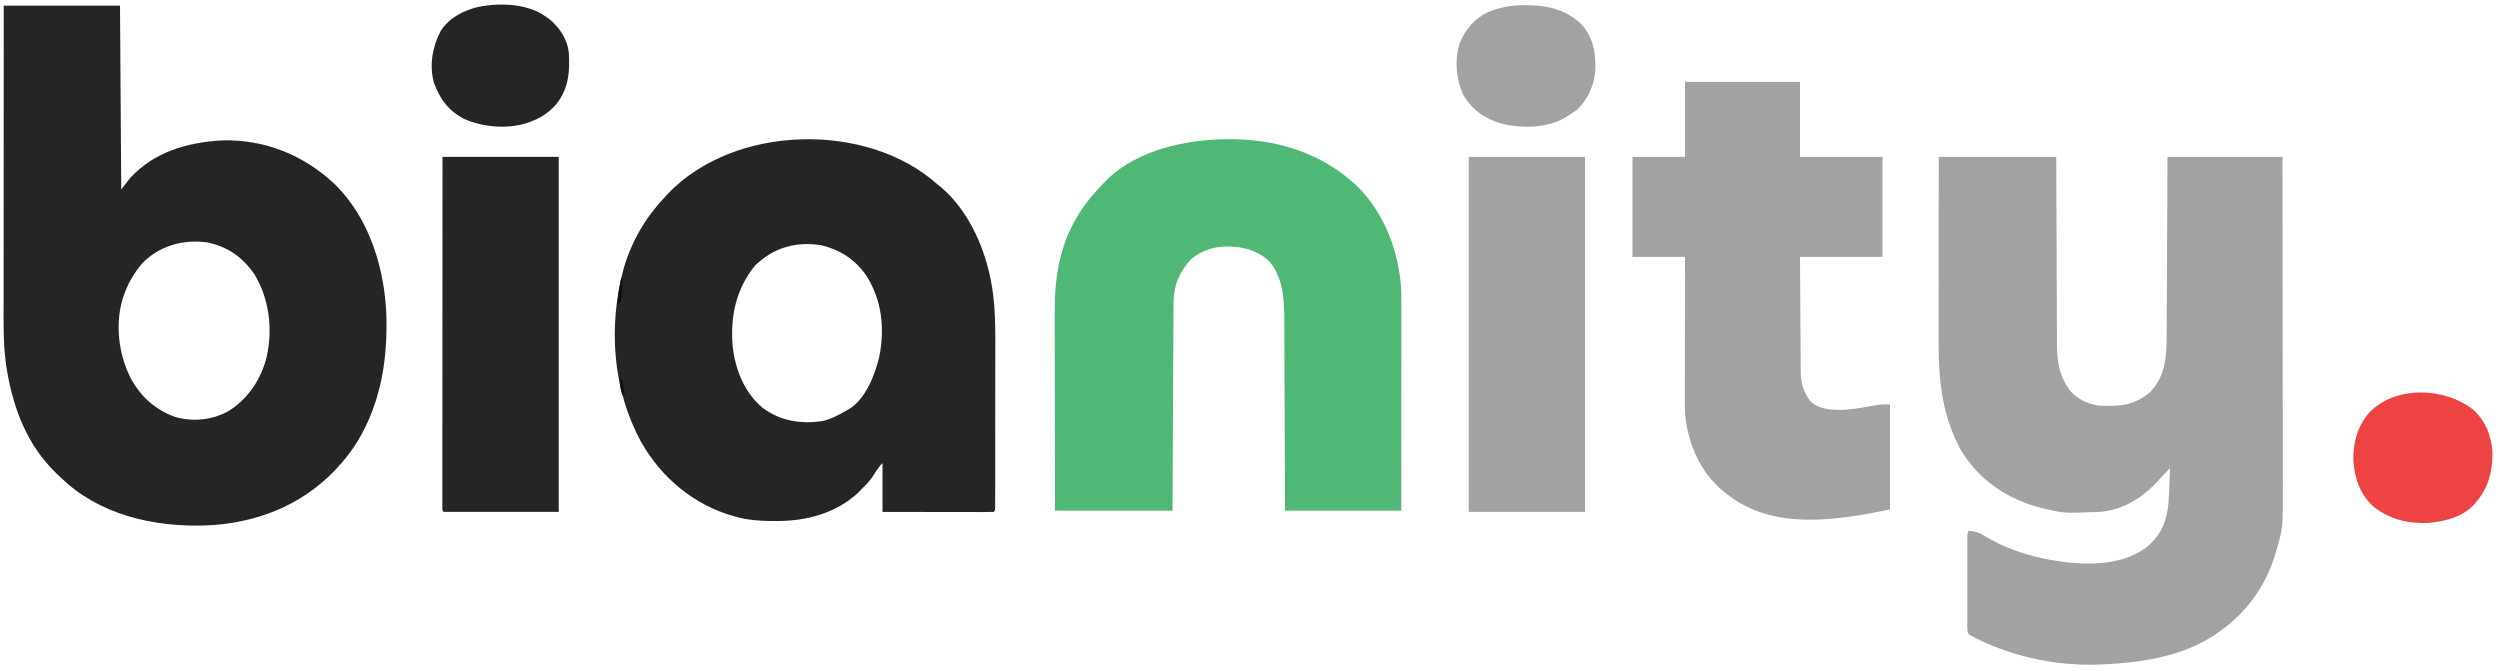 <svg xmlns="http://www.w3.org/2000/svg" width="108" height="29" viewBox="0 0 2000 530">
<path d="M0 0 C31.02 0 62.04 0 94 0 C94.04 11.63 94.07 23.25 94.11 35.23 C94.14 42.61 94.17 49.98 94.21 57.36 C94.26 69.05 94.31 80.75 94.35 92.45 C94.37 100.98 94.4 109.5 94.45 118.02 C94.47 122.53 94.49 127.04 94.5 131.54 C94.5 135.8 94.52 140.05 94.55 144.3 C94.56 145.85 94.57 147.4 94.57 148.96 C94.55 161.75 95.8 173.13 103 184 C103.68 185.03 104.36 186.06 105.06 187.12 C110.89 193.71 120.27 198.33 129 199 C144.32 199.87 157.23 198.62 169.23 188.03 C181.23 175.6 182.3 159.65 182.32 143.27 C182.33 141.7 182.34 140.13 182.35 138.57 C182.38 134.34 182.39 130.11 182.4 125.88 C182.42 121.45 182.45 117.02 182.47 112.59 C182.52 104.22 182.56 95.84 182.59 87.46 C182.63 76.14 182.7 64.81 182.76 53.48 C182.85 35.66 182.92 17.83 183 0 C213.36 0 243.72 0 275 0 C275.04 36 275.08 72 275.1 108 C275.1 112.26 275.11 116.52 275.11 120.78 C275.11 122.05 275.11 122.05 275.11 123.34 C275.12 137.04 275.14 150.73 275.15 164.43 C275.17 178.49 275.18 192.56 275.19 206.63 C275.19 215.3 275.2 223.97 275.22 232.64 C275.23 238.6 275.23 244.56 275.23 250.52 C275.23 253.94 275.23 257.37 275.24 260.8 C275.33 296.64 275.33 296.64 270.69 312.81 C270.47 313.6 270.25 314.39 270.03 315.2 C261.02 346.91 241.82 370.75 213.37 386.9 C187.88 400.8 159.61 404.66 131 406 C130.13 406.04 129.26 406.08 128.37 406.13 C93.18 407.55 54.91 399.15 24 382 C22.49 378.98 22.86 375.86 22.87 372.55 C22.87 371.79 22.87 371.02 22.87 370.23 C22.86 367.68 22.86 365.14 22.87 362.59 C22.87 360.83 22.87 359.07 22.86 357.3 C22.86 353.6 22.86 349.91 22.87 346.21 C22.88 341.46 22.87 336.71 22.87 331.96 C22.86 328.32 22.86 324.68 22.87 321.03 C22.87 319.28 22.87 317.53 22.86 315.78 C22.86 313.34 22.87 310.89 22.87 308.45 C22.87 307.72 22.87 306.99 22.86 306.24 C22.89 301.23 22.89 301.23 24 299 C29.34 299.48 32.73 300.72 37.25 303.56 C56.57 315.17 77.8 321.17 100 324 C101.03 324.13 102.06 324.27 103.12 324.4 C124.29 326.7 149.1 325.47 166.56 312.03 C177.94 302.43 182.42 291.44 183.78 276.86 C184.19 271.54 184.37 266.21 184.56 260.88 C184.63 259.15 184.63 259.15 184.69 257.4 C184.8 254.6 184.9 251.8 185 249 C181.78 252.17 178.72 255.41 175.75 258.81 C163.36 272.5 147.83 282.34 129 284 C100.66 285.06 100.66 285.06 87 282 C85.8 281.73 84.6 281.46 83.37 281.19 C56.02 274.45 32.79 259.37 18 235 C2.99 208.17 -0.19 179.48 -0.11 149.17 C-0.11 147.53 -0.11 145.9 -0.11 144.26 C-0.11 139.86 -0.11 135.46 -0.1 131.06 C-0.1 126.45 -0.09 121.83 -0.09 117.22 C-0.09 108.5 -0.08 99.78 -0.07 91.06 C-0.06 79.26 -0.05 67.47 -0.05 55.67 C-0.04 37.11 -0.02 18.56 0 0 Z " fill="#A2A2A2" transform="translate(1551,122)"/>
<path d="M0 0 C30.69 0 61.38 0 93 0 C93.33 48.51 93.66 97.02 94 147 C97.47 142.55 97.47 142.55 101 138 C120.57 116.82 146.58 109.52 174.5 107.78 C208.54 106.82 239.73 119.43 264.4 142.45 C292.95 170.08 305.3 211.79 306.2 250.61 C306.45 272.78 304.66 293.79 298 315 C297.79 315.67 297.58 316.34 297.36 317.03 C291.75 334.44 283 351.17 271 365 C270.56 365.51 270.11 366.03 269.66 366.56 C243.38 396.77 208.15 412.29 168.54 415.47 C127.51 418.21 83.24 410 51.28 382.67 C47.05 378.92 42.89 375.1 39 371 C38.43 370.41 37.86 369.83 37.28 369.23 C17.06 347.6 6.86 318.93 2.31 290.12 C2.19 289.38 2.07 288.64 1.95 287.88 C-0.55 270.71 -0.14 253.2 -0.11 235.91 C-0.11 233.32 -0.11 230.74 -0.11 228.15 C-0.11 222.63 -0.11 217.1 -0.11 211.58 C-0.1 203.59 -0.09 195.6 -0.09 187.61 C-0.09 174.64 -0.08 161.67 -0.08 148.7 C-0.07 136.12 -0.06 123.53 -0.05 110.95 C-0.05 110.17 -0.05 109.39 -0.05 108.59 C-0.05 104.69 -0.05 100.79 -0.05 96.88 C-0.04 64.59 -0.02 32.29 0 0 Z M110 207 C103.86 214.67 99.13 222.63 96 232 C95.68 232.9 95.36 233.8 95.04 234.73 C88.99 255.41 91.94 279.5 101.8 298.46 C109.78 312.97 121.34 323.34 137 329 C151.4 333.09 166.39 331.62 179.57 324.49 C195.5 314.72 206.08 298.63 210.44 280.56 C215.19 258.36 212.47 235.05 200.88 215.44 C191.61 201.62 179.42 192.9 163.05 189.44 C143.51 186.63 123.56 192.25 110 207 Z " fill="#252525" transform="translate(3,1)"/>
<path d="M0 0 C1.25 1.02 2.5 2.04 3.75 3.06 C23.75 20.51 36.03 46.86 41.75 72.31 C41.95 73.19 42.15 74.06 42.35 74.97 C46.64 95.4 46.29 116.04 46.24 136.8 C46.23 141.17 46.23 145.55 46.23 149.92 C46.23 157.24 46.22 164.56 46.21 171.88 C46.19 180.35 46.18 188.82 46.19 197.29 C46.19 206.33 46.18 215.37 46.17 224.41 C46.17 227.01 46.17 229.61 46.17 232.21 C46.17 236.28 46.16 240.35 46.15 244.42 C46.15 245.92 46.15 247.42 46.15 248.91 C46.15 250.94 46.14 252.98 46.13 255.01 C46.13 256.15 46.13 257.29 46.13 258.46 C46 261 46 261 45 262 C42.23 262.1 39.49 262.13 36.72 262.11 C35.41 262.11 35.41 262.11 34.09 262.11 C31.2 262.11 28.32 262.11 25.43 262.1 C23.44 262.1 21.45 262.09 19.45 262.09 C14.19 262.09 8.93 262.08 3.67 262.07 C-2.63 262.06 -8.93 262.05 -15.24 262.05 C-24.83 262.04 -34.41 262.02 -44 262 C-44 249.13 -44 236.26 -44 223 C-46.72 225.72 -48.3 227.99 -50.25 231.25 C-53.35 236.21 -56.72 240.06 -61 244 C-62.14 245.24 -62.14 245.24 -63.31 246.5 C-81.36 263.29 -105.12 269.42 -129.19 269.31 C-131.1 269.3 -131.1 269.3 -133.06 269.3 C-142.68 269.17 -151.7 268.54 -161 266 C-162.09 265.7 -162.09 265.7 -163.2 265.4 C-194.89 256.39 -220.93 234.62 -237.12 206.03 C-260.16 163.7 -263.54 113.13 -251 67 C-244.53 45.22 -233.6 26.49 -218 10 C-217.25 9.19 -216.5 8.38 -215.73 7.54 C-162.9 -47.92 -56.71 -50.72 0 0 Z M-146 65 C-161.45 83.92 -165.98 106.4 -163.78 130.38 C-161.52 148.74 -154.28 166.88 -139.69 178.91 C-125.6 189.29 -109.67 191.74 -92.5 189.44 C-85.42 187.96 -79.23 184.53 -73 181 C-72.25 180.59 -71.49 180.19 -70.72 179.77 C-57.26 171.25 -50.1 152.55 -46.58 137.89 C-42.05 115.26 -44.47 92.17 -57.15 72.7 C-65.86 60.16 -77.86 52.31 -92.75 48.75 C-112.87 45.25 -131.49 50.64 -146 65 Z " fill="#252525" transform="translate(750,144)"/>
<path d="M0 0 C40.06 -0.83 77.39 10.37 106.64 38.31 C125.67 57.8 136.43 83.3 140.08 110.12 C140.17 110.76 140.25 111.4 140.34 112.06 C141.34 120.52 141.21 129 141.19 137.5 C141.19 139.25 141.19 140.99 141.19 142.74 C141.19 147.45 141.19 152.16 141.18 156.88 C141.17 161.81 141.17 166.74 141.17 171.68 C141.17 181.01 141.16 190.34 141.15 199.67 C141.14 212.29 141.13 224.91 141.13 237.53 C141.12 257.39 141.1 277.26 141.08 297.12 C110.39 297.12 79.7 297.12 48.08 297.12 C48.04 285.17 48 273.21 47.96 260.9 C47.93 253.31 47.9 245.72 47.87 238.13 C47.81 226.1 47.76 214.07 47.73 202.03 C47.71 193.26 47.68 184.5 47.63 175.73 C47.61 171.09 47.59 166.46 47.58 161.82 C47.57 157.44 47.55 153.07 47.52 148.69 C47.52 147.1 47.51 145.5 47.51 143.91 C47.53 127.85 46.36 109.55 34.95 97.18 C24.94 87.99 12.38 85.46 -0.8 85.8 C-10.56 86.34 -20.13 89.92 -27.48 96.37 C-36.46 106.5 -41.01 116.63 -41.08 130.33 C-41.09 131.04 -41.09 131.76 -41.1 132.49 C-41.11 134.88 -41.12 137.27 -41.13 139.66 C-41.14 141.38 -41.15 143.09 -41.16 144.81 C-41.18 149.46 -41.21 154.11 -41.23 158.76 C-41.25 163.63 -41.27 168.49 -41.3 173.35 C-41.35 182.56 -41.4 191.77 -41.44 200.98 C-41.5 213.42 -41.56 225.87 -41.63 238.31 C-41.73 257.91 -41.83 277.52 -41.92 297.12 C-72.94 297.12 -103.96 297.12 -135.92 297.12 C-136 254.46 -136 254.46 -136.02 236.5 C-136.03 224.13 -136.05 211.76 -136.07 199.39 C-136.09 190.38 -136.11 181.37 -136.11 172.36 C-136.11 167.59 -136.12 162.83 -136.13 158.06 C-136.15 153.56 -136.15 149.06 -136.15 144.56 C-136.15 142.93 -136.15 141.29 -136.16 139.65 C-136.23 124.94 -135.35 110.16 -131.86 95.81 C-131.65 94.95 -131.44 94.08 -131.22 93.2 C-125.52 71.22 -114.64 53.24 -98.92 37.12 C-98.34 36.48 -97.76 35.84 -97.16 35.18 C-75.11 11.35 -38.63 1.75 -7.28 0.21 C-4.85 0.15 -2.43 0.07 0 0 Z " fill="#50B877" transform="translate(979.922,107.879)"/>
<path d="M0 0 C30.36 0 60.72 0 92 0 C92 19.8 92 39.6 92 60 C113.78 60 135.56 60 158 60 C158 86.4 158 112.8 158 140 C136.22 140 114.44 140 92 140 C92.09 157.35 92.09 157.35 92.21 174.7 C92.26 181.78 92.31 188.87 92.35 195.95 C92.37 201.66 92.41 207.37 92.46 213.09 C92.48 215.26 92.49 217.43 92.5 219.61 C92.51 222.66 92.54 225.72 92.57 228.78 C92.57 229.67 92.56 230.56 92.56 231.47 C92.69 240.31 94.61 248.34 100.25 255.31 C107.52 262.35 116.98 262.41 126.5 262.3 C133.89 262.03 141.14 260.73 148.41 259.42 C149.42 259.24 150.44 259.06 151.48 258.88 C152.38 258.71 153.27 258.54 154.2 258.37 C157 258 157 258 164 258 C164 285.72 164 313.44 164 342 C129.02 349.36 83.66 356.95 50 340 C48.61 339.32 48.61 339.32 47.18 338.63 C40.46 335.18 34.69 330.97 29 326 C28.4 325.48 27.79 324.96 27.17 324.43 C10.61 309.06 1.93 287.19 0 265 C-0.14 260.87 -0.13 256.75 -0.11 252.62 C-0.11 251.4 -0.11 250.18 -0.11 248.92 C-0.11 245.6 -0.11 242.27 -0.1 238.95 C-0.1 235.47 -0.09 231.98 -0.09 228.5 C-0.09 221.92 -0.08 215.33 -0.07 208.75 C-0.06 201.25 -0.06 193.75 -0.05 186.25 C-0.04 170.84 -0.02 155.42 0 140 C-13.86 140 -27.72 140 -42 140 C-42 113.6 -42 87.2 -42 60 C-28.14 60 -14.28 60 0 60 C0 40.2 0 20.4 0 0 Z " fill="#A2A2A2" transform="translate(1348,62)"/>
<path d="M0 0 C30.69 0 61.38 0 93 0 C93 93.72 93 187.44 93 284 C62.31 284 31.62 284 0 284 C0 190.28 0 96.56 0 0 Z " fill="#A2A2A2" transform="translate(1175,122)"/>
<path d="M0 0 C30.69 0 61.38 0 93 0 C93 93.72 93 187.44 93 284 C62.64 284 32.28 284 1 284 C0 283 0 283 -0.12 281.06 C-0.12 280.2 -0.12 279.34 -0.12 278.46 C-0.13 277.47 -0.13 276.48 -0.13 275.46 C-0.13 274.37 -0.12 273.27 -0.12 272.14 C-0.12 270.98 -0.12 269.82 -0.12 268.63 C-0.12 265.41 -0.12 262.18 -0.12 258.96 C-0.11 255.49 -0.11 252.01 -0.11 248.54 C-0.11 242.52 -0.11 236.5 -0.11 230.48 C-0.1 221.78 -0.1 213.08 -0.09 204.37 C-0.09 190.25 -0.08 176.13 -0.08 162.01 C-0.07 148.29 -0.06 134.58 -0.05 120.86 C-0.05 120.01 -0.05 119.17 -0.05 118.29 C-0.05 114.06 -0.05 109.82 -0.05 105.58 C-0.04 70.38 -0.02 35.19 0 0 Z " fill="#252525" transform="translate(354,122)"/>
<path d="M0 0 C9.75 9.08 14.24 20.97 15.03 34.07 C15.04 48.73 11.88 62.17 2.03 73.41 C1.28 74.32 1.28 74.32 0.52 75.24 C-8.84 85.66 -22.91 89 -36.34 90.22 C-52.45 91.01 -67.1 87.29 -79.97 77.41 C-90.78 67.5 -95.09 55.29 -96.25 40.86 C-96.63 26.34 -93.22 13.33 -83.78 2.16 C-62.77 -19.92 -22.88 -18.48 0 0 Z " fill="#EE4343" transform="translate(1978.969,324.59)"/>
<path d="M0 0 C1.64 0.02 1.64 0.02 3.32 0.03 C18.94 0.33 32.98 4.1 44.59 15.18 C53.99 25.64 56.28 37.59 55.84 51.22 C55.16 63.71 50.33 74.41 41.56 83.38 C38.68 85.58 35.68 87.51 32.56 89.38 C31.93 89.76 31.31 90.14 30.66 90.54 C16.33 98.51 -3.43 98.59 -19.06 94.81 C-31.96 91.06 -42.5 84.13 -49.38 72.49 C-55.55 60.21 -56.89 43.88 -52.81 30.75 C-48.36 19.6 -41.04 10.83 -30.12 5.56 C-20.17 1.55 -10.72 -0.14 0 0 Z " fill="#A2A2A2" transform="translate(1220.438,0.625)"/>
<path d="M0 0 C0.83 0.6 1.66 1.21 2.52 1.83 C10.48 8.27 16.7 17.62 18 28 C19.06 44.09 17.97 58.31 7 71 C1.17 77.26 -4.98 81.09 -13 84 C-13.86 84.32 -14.71 84.64 -15.59 84.97 C-31.62 89.94 -51.07 88.25 -66.19 81.38 C-78.67 74.62 -85.02 65.67 -89.87 52.66 C-93.69 38.92 -91.05 23.64 -84.43 11.28 C-77.91 0.87 -66.38 -5.1 -54.7 -7.92 C-37.2 -11.46 -14.92 -10.88 0 0 Z " fill="#252525" transform="translate(437,10)"/>
<path d="M0 0 C0.33 0 0.66 0 1 0 C1.26 6.77 1.13 13.5 -1 20 C-1.66 20.33 -2.32 20.66 -3 21 C-2.54 13.81 -1.75 7 0 0 Z " fill="#0F0F0F" transform="translate(497,219)"/>
<path d="M0 0 C0.66 0 1.32 0 2 0 C2.14 1.07 2.29 2.14 2.44 3.25 C2.88 6.79 2.88 6.79 3.69 9.31 C3.79 9.87 3.89 10.43 4 11 C3.34 11.66 2.68 12.32 2 13 C-0.29 4.57 -0.29 4.57 0 0 Z " fill="#111111" transform="translate(496,300)"/>
</svg>